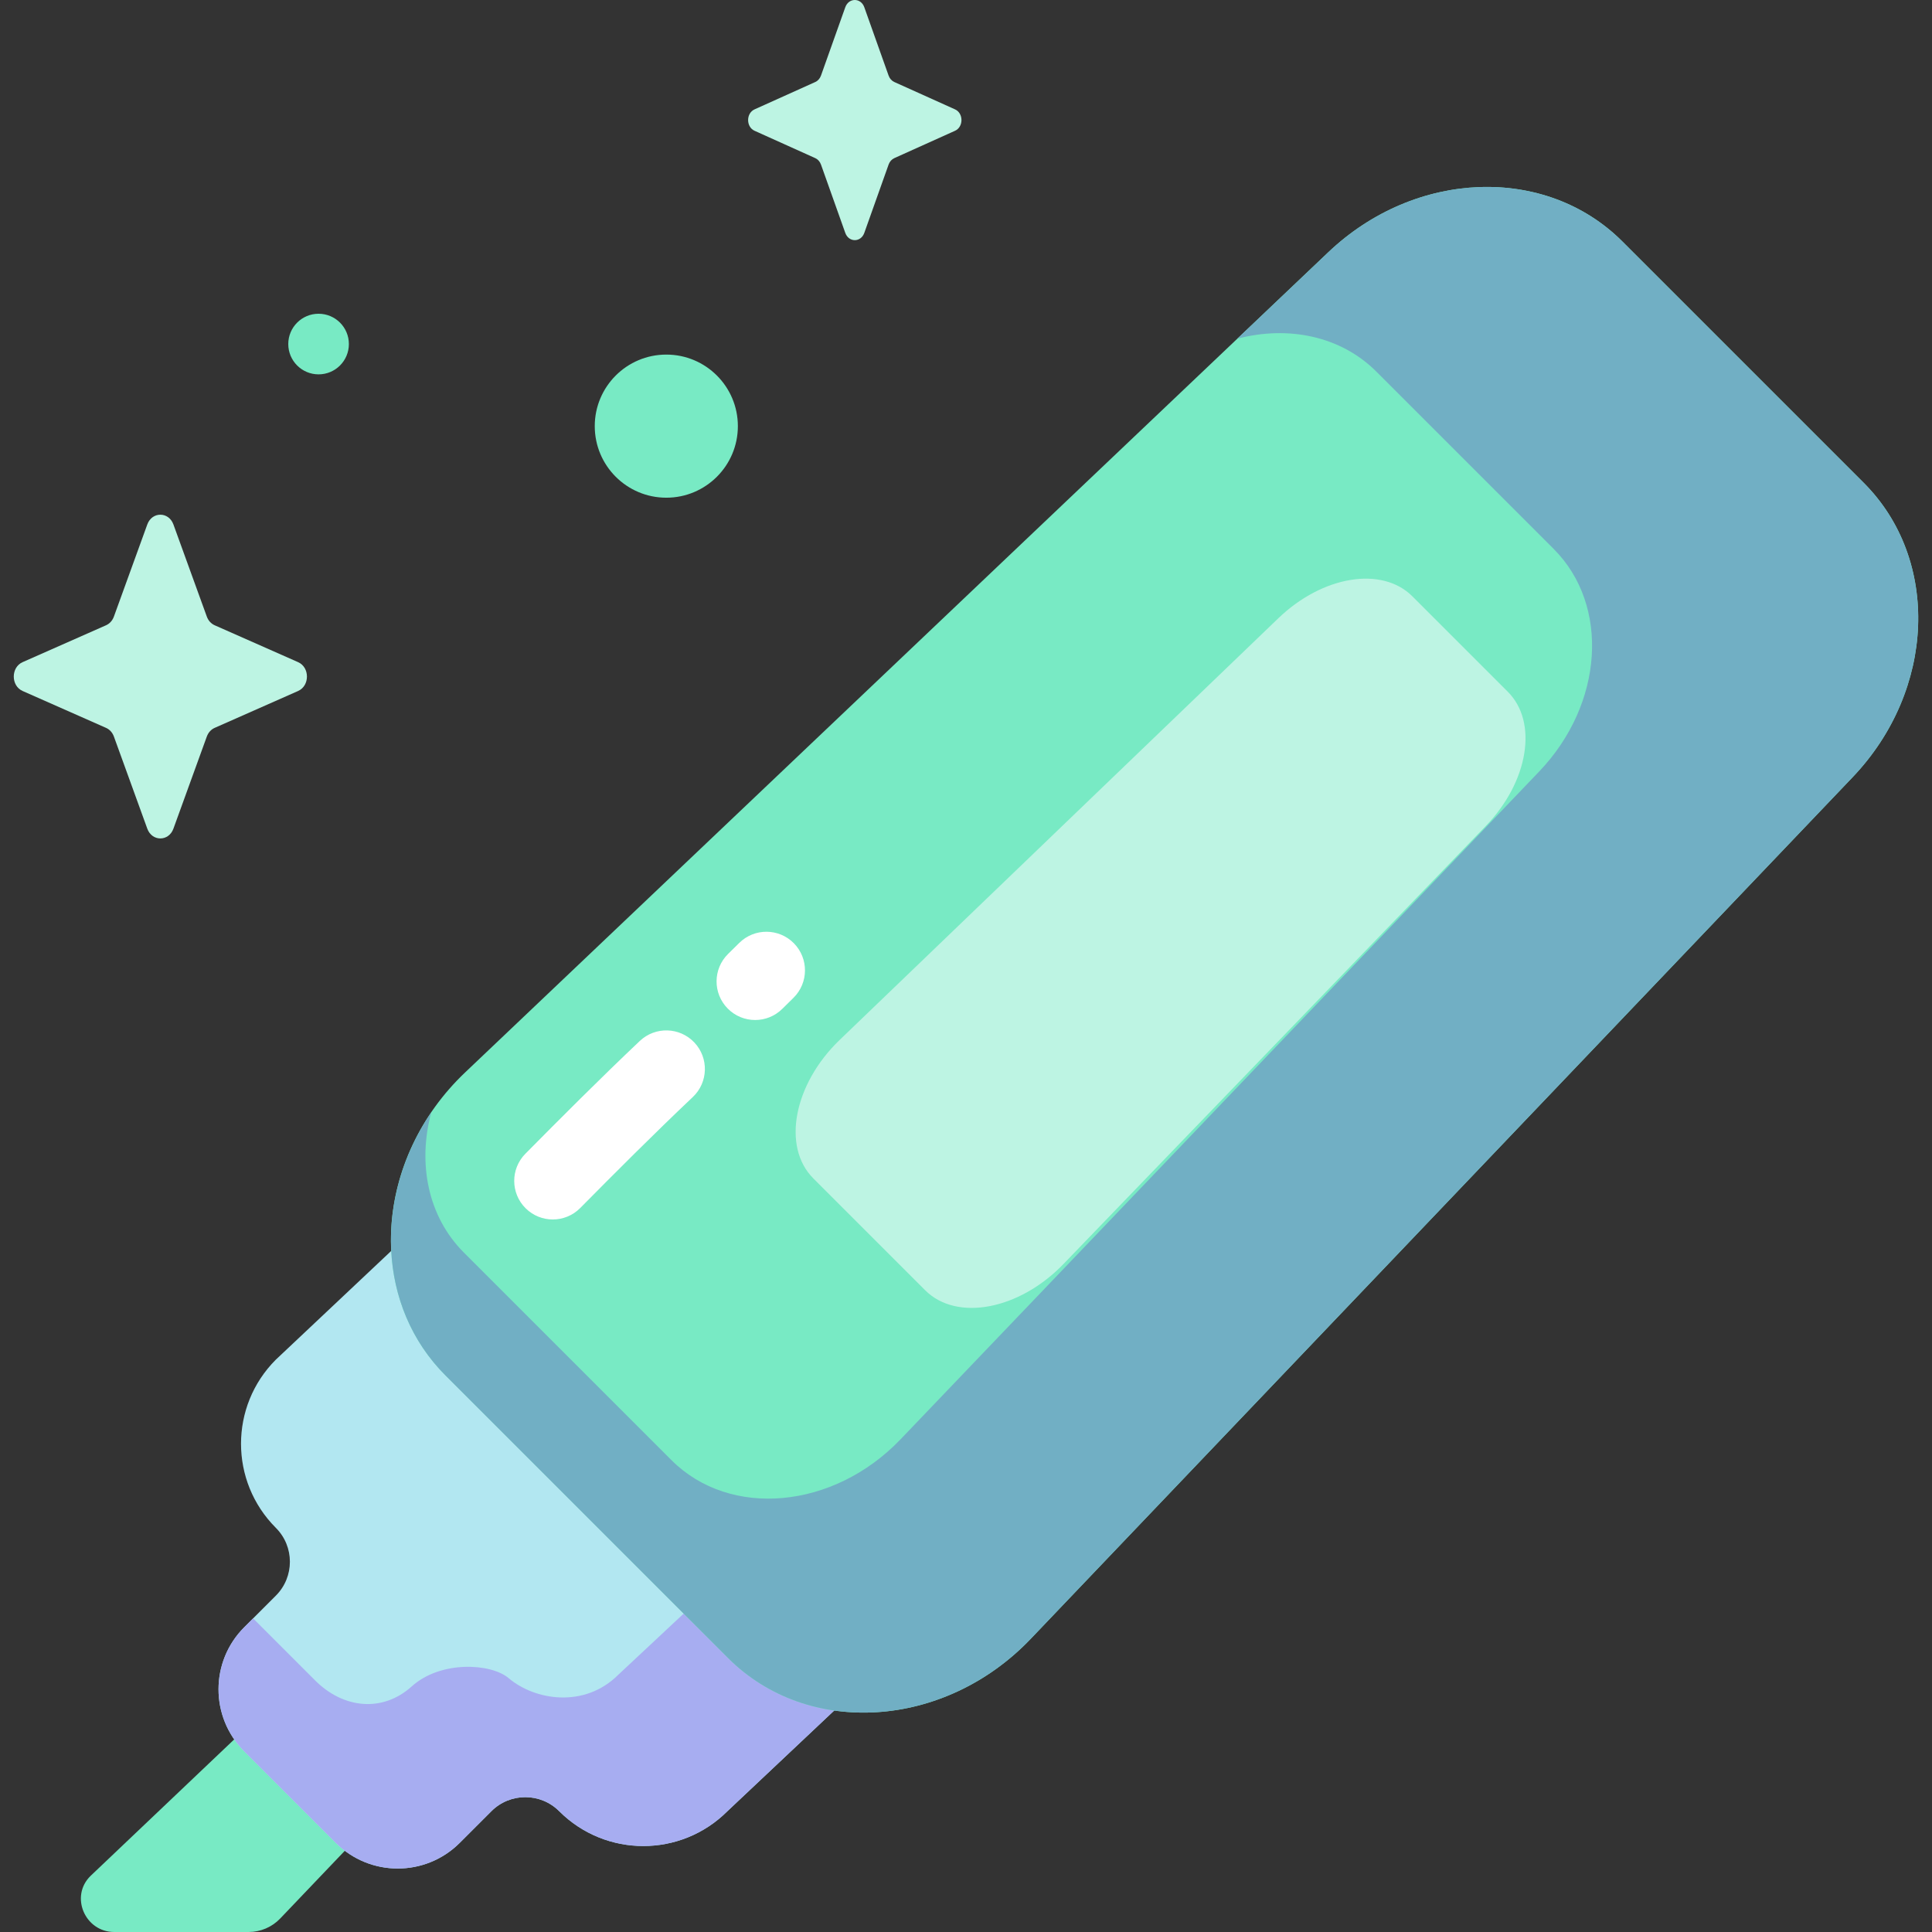 <svg id="Capa_1" enable-background="new 0 0 512 512" height="512" viewBox="0 0 512 512" width="512" xmlns="http://www.w3.org/2000/svg"><rect x="0" y="0" width="512" height="512" fill="#333333" stroke="none"/><g><g><path d="m101.3 464.473-13.316-13.316c-4.232-4.232-11.424-3.967-16.227.596l-47.624 45.252c-.044.042-.088.084-.131.126-5.545 5.41-1.49 14.869 6.258 14.869h35.636c3.162 0 6.187-1.295 8.37-3.583l26.421-27.698c4.58-4.802 4.852-12.007.613-16.246z" fill="#78eac4"/><path d="m260.476 381.816-85.304-85.303c-9.49-9.489-24.875-9.489-34.365 0l-67.703 63.805c-12.31 12.31-12.31 32.269 0 44.579 4.961 4.961 4.961 13.004 0 17.965l-8.385 8.385c-9.079 9.079-9.079 23.799 0 32.879l24.245 24.245c9.079 9.079 23.799 9.079 32.878 0l8.385-8.385c4.961-4.961 13.004-4.961 17.965 0 12.31 12.31 32.268 12.31 44.578 0l67.704-63.806c9.491-9.49 9.491-24.875.002-34.364z" fill="#b2e7f1"/><g><path d="m260.476 381.816-85.304-85.303c-9.49-9.489-24.875-9.489-34.365 0l-1.829 1.723c.817.619 1.615 1.283 2.364 2.033l70.453 70.453c7.837 7.838 8.577 19.804 1.654 26.727l-49.589 46.369c-8.982 8.982-22.152 6.782-29.072.904-4.657-3.956-18.015-4.729-25.692 2.204s-18.074 5.917-25.572-1.582l-16.452-16.452-2.354 2.353c-9.079 9.079-9.079 23.799 0 32.879l24.245 24.245c9.079 9.079 23.799 9.079 32.878 0l8.385-8.385c4.961-4.961 13.004-4.961 17.965 0 12.31 12.31 32.268 12.31 44.578 0l67.704-63.805c9.492-9.489 9.492-24.873.003-34.363z" fill="#a7adf1"/></g><path d="m192.966 439.41-74.916-74.916c-21.156-21.156-18.798-57.475 5.213-80.291l228.741-217.348c23.07-21.921 57.613-23.19 77.94-2.864l63.957 63.957c20.358 20.358 19.05 54.969-2.95 78.032l-217.782 228.308c-22.827 23.931-59.079 26.246-80.203 5.122z" fill="#78eac4"/><path d="m493.901 127.947-63.957-63.956c-20.327-20.327-54.87-19.058-77.94 2.863l-24.102 22.902c13.478-3.524 27.394-.729 36.838 8.715l46.99 46.989c14.957 14.958 13.253 41.129-3.844 59.007l-169.236 176.97c-17.739 18.549-45.171 21.049-60.692 5.529l-55.041-55.041c-9.551-9.551-12.266-23.611-8.63-37.146-15.212 22.356-14.358 51.595 3.763 69.715l74.916 74.916c21.124 21.125 57.376 18.809 80.204-5.122l217.781-228.308c22-23.064 23.309-57.674 2.95-78.033z" fill="#71afc4"/><path d="m245.176 341.927-29.643-29.643c-8.371-8.371-5.205-24.974 6.998-36.705l116.257-111.75c11.725-11.271 27.461-13.84 35.504-5.797l25.306 25.306c8.055 8.055 5.464 23.823-5.842 35.55l-111.92 116.087c-11.732 12.168-28.302 15.31-36.66 6.952z" fill="#bdf4e3"/><g><path d="m200.123 270.311c-2.643 0-5.284-1.018-7.285-3.049-3.962-4.024-3.914-10.497.11-14.46l2.974-2.932c4.02-3.966 10.494-3.92 14.459.099 3.965 4.02 3.922 10.494-.099 14.459l-2.985 2.944c-1.991 1.96-4.583 2.939-7.174 2.939z" fill="#fff"/></g><g><path d="m146.497 323.172c-2.598 0-5.197-.984-7.189-2.955-4.014-3.971-4.05-10.445-.079-14.46 9.105-9.205 19.827-19.954 30.322-29.888 4.102-3.883 10.573-3.703 14.454.397 3.881 4.102 3.703 10.573-.398 14.454-10.28 9.729-20.853 20.33-29.84 29.417-2 2.022-4.635 3.035-7.27 3.035z" fill="#fff"/></g></g><g><path d="m195.542 112.933c0 10.473-8.49 18.963-18.963 18.963s-18.963-8.49-18.963-18.963 8.49-18.963 18.963-18.963c10.472 0 18.963 8.49 18.963 18.963z" fill="#78eac4"/><path d="m92.457 91.178c0 4.435-3.595 8.031-8.03 8.031s-8.031-3.595-8.031-8.031c0-4.435 3.595-8.031 8.031-8.031 4.435.001 8.03 3.596 8.03 8.031z" fill="#78eac4"/><g fill="#bdf4e3"><path d="m229.049 1.919 6.442 18.114c.276.775.822 1.39 1.511 1.701l16.094 7.251c2.273 1.024 2.273 4.647 0 5.671l-16.094 7.251c-.689.31-1.235.925-1.511 1.701l-6.442 18.114c-.91 2.559-4.129 2.559-5.039 0l-6.442-18.114c-.276-.776-.822-1.39-1.511-1.701l-16.093-7.251c-2.274-1.024-2.274-4.647 0-5.671l16.093-7.251c.689-.31 1.235-.925 1.511-1.701l6.442-18.114c.911-2.559 4.129-2.559 5.039 0z"/><path d="m45.958 138.988 8.852 24.419c.379 1.046 1.129 1.874 2.076 2.293l22.114 9.775c3.124 1.381 3.124 6.264 0 7.645l-22.114 9.775c-.947.418-1.697 1.247-2.076 2.292l-8.852 24.419c-1.25 3.45-5.673 3.45-6.924 0l-8.852-24.419c-.379-1.046-1.129-1.874-2.076-2.292l-22.114-9.775c-3.124-1.381-3.124-6.265 0-7.645l22.114-9.775c.947-.419 1.697-1.247 2.076-2.293l8.852-24.419c1.251-3.45 5.673-3.45 6.924 0z"/></g></g></g></svg>
